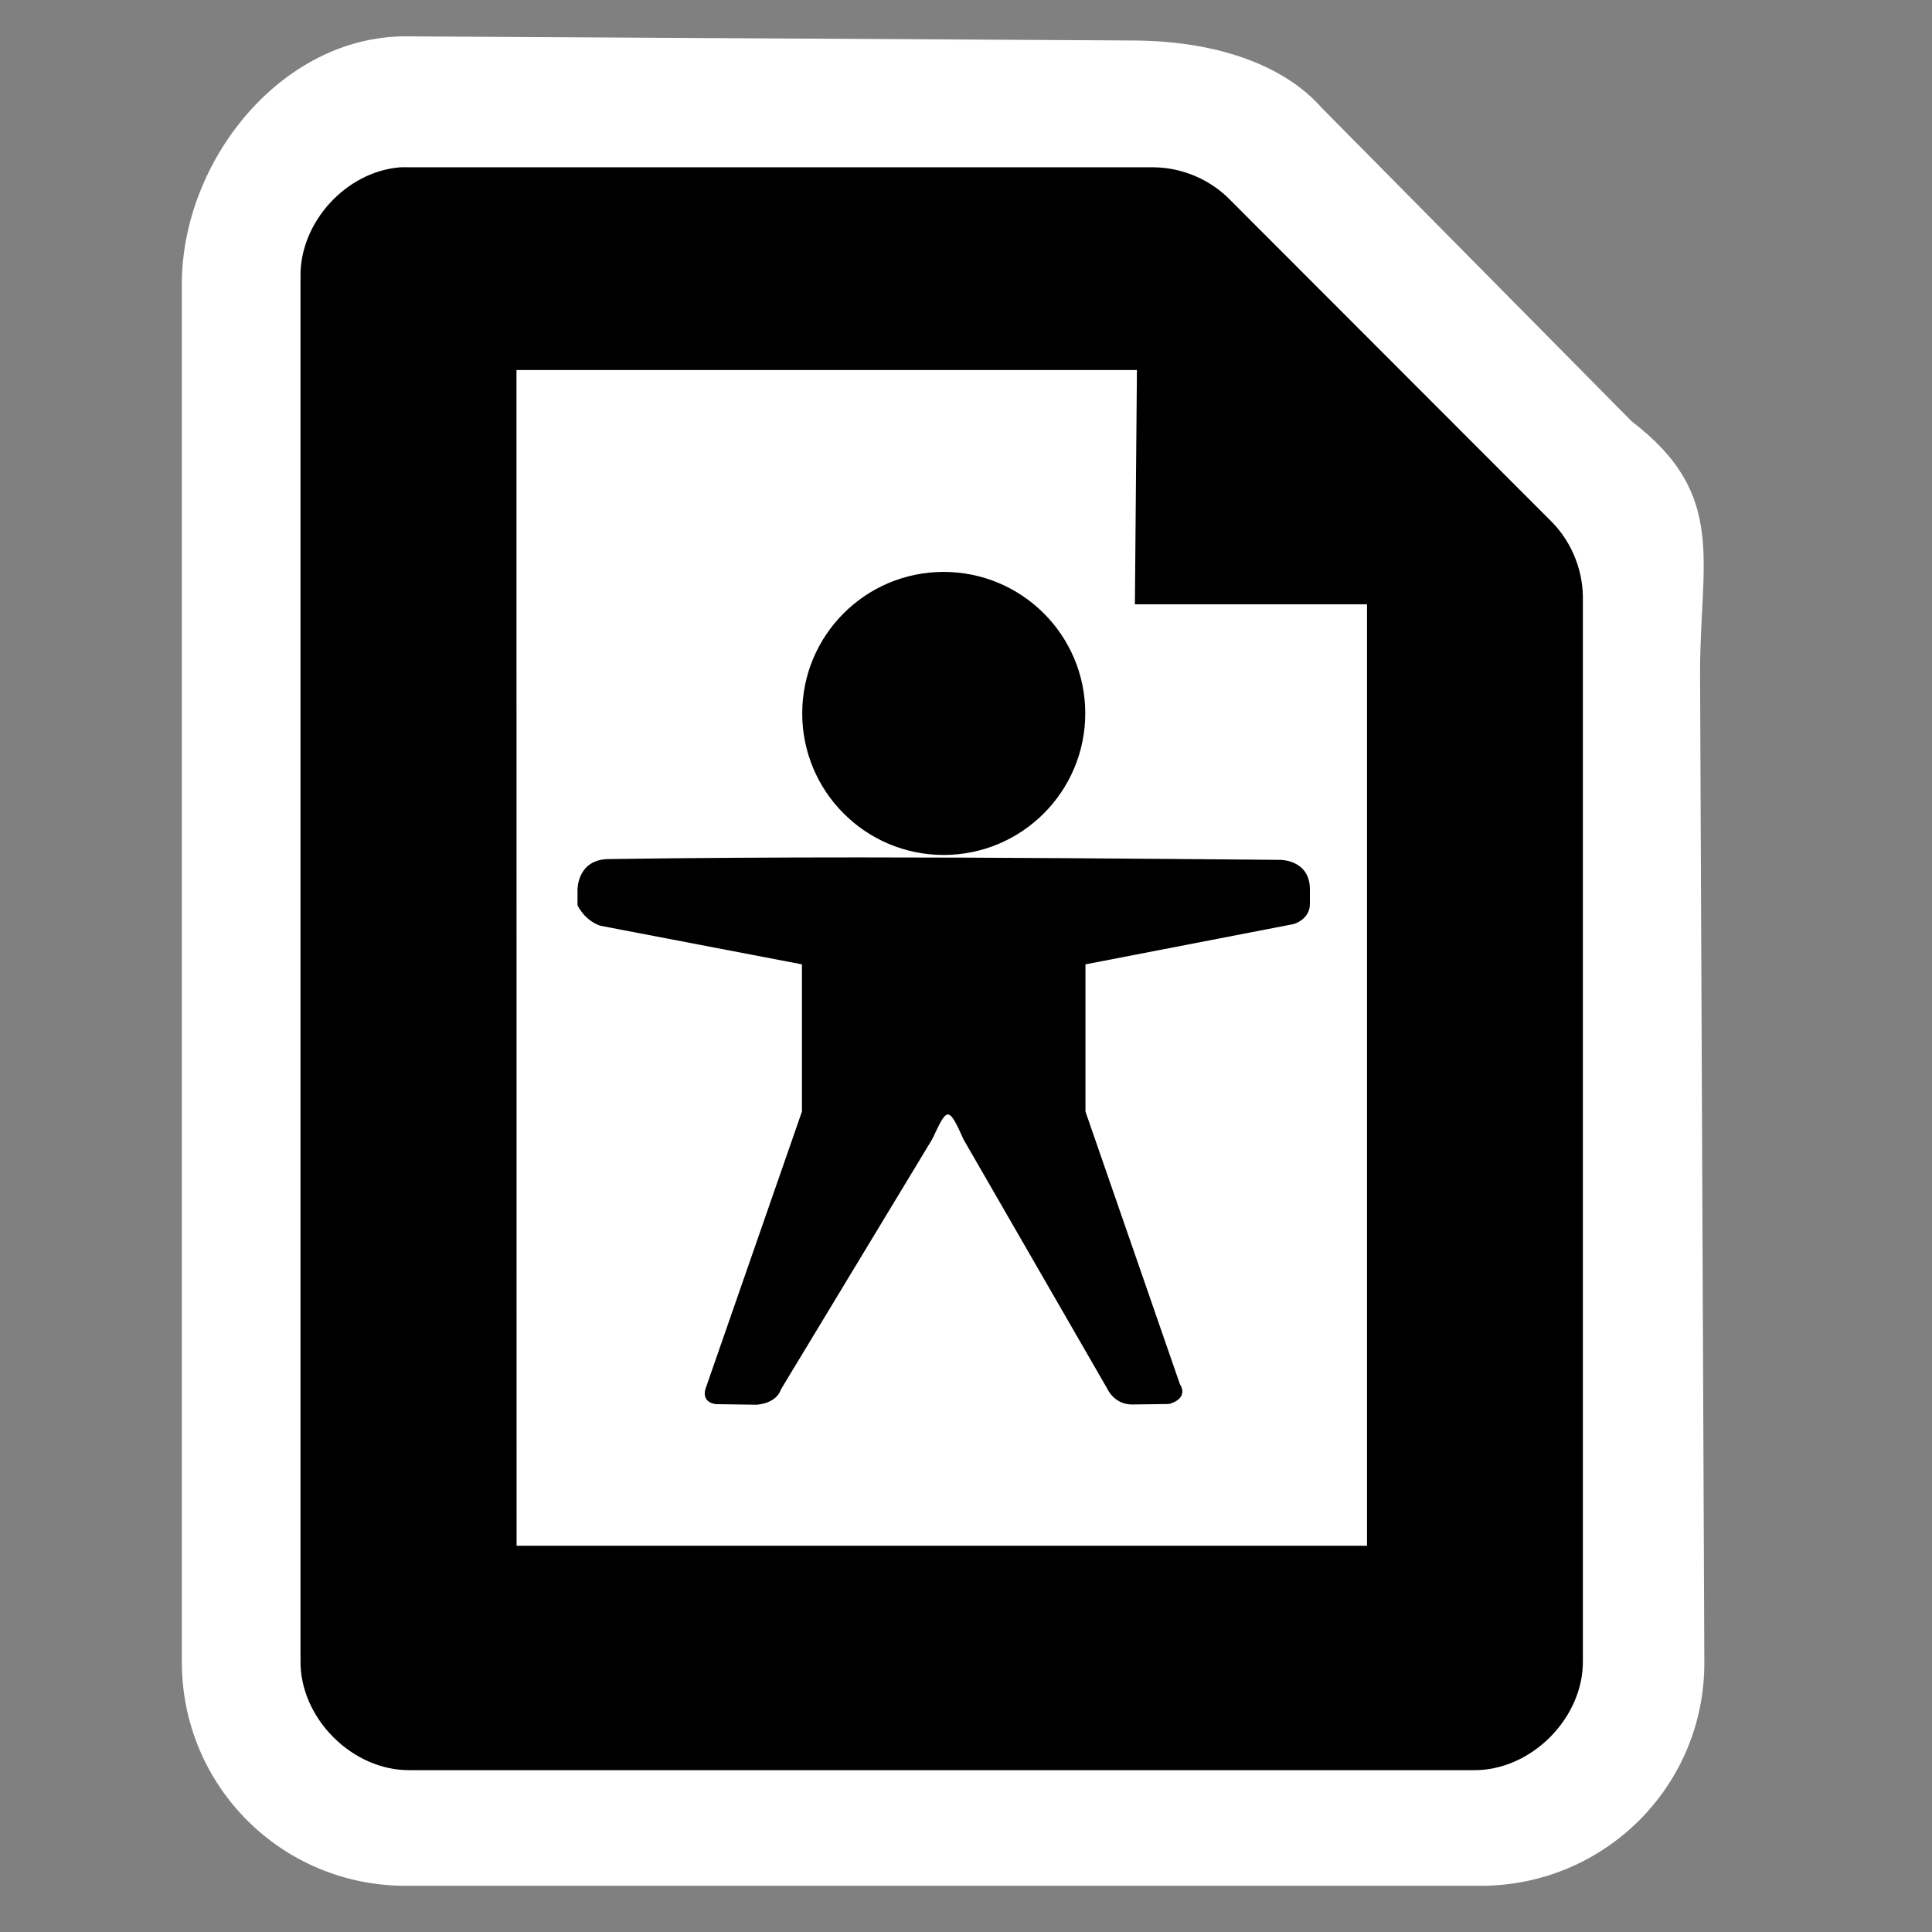 <?xml version="1.0" encoding="UTF-8" standalone="no"?>
<!-- Created with Inkscape (http://www.inkscape.org/) -->

<svg
   xmlns:dc="http://purl.org/dc/elements/1.1/"
   xmlns:cc="http://creativecommons.org/ns#"
   xmlns:rdf="http://www.w3.org/1999/02/22-rdf-syntax-ns#"
   xmlns:svg="http://www.w3.org/2000/svg"
   xmlns="http://www.w3.org/2000/svg"
   xmlns:sodipodi="http://sodipodi.sourceforge.net/DTD/sodipodi-0.dtd"
   xmlns:inkscape="http://www.inkscape.org/namespaces/inkscape"
   width="48"
   height="48"
   id="svg4374"
   version="1.1"
   inkscape:version="0.48.5 r10040"
   sodipodi:docname="gtk-orientation-portrait.svg">
  <rect width="100%" height="100%" fill="#808080" stroke="none"/>
  <defs
     id="defs4376" />
  <sodipodi:namedview
     id="base"
     pagecolor="#ffffff"
     bordercolor="#666666"
     borderopacity="1.0"
     inkscape:pageopacity="0.0"
     inkscape:pageshadow="2"
     inkscape:zoom="8.1893301"
     inkscape:cx="75.979353"
     inkscape:cy="31.743395"
     inkscape:document-units="px"
     inkscape:current-layer="layer1"
     showgrid="false"
     inkscape:window-width="1914"
     inkscape:window-height="1031"
     inkscape:window-x="0"
     inkscape:window-y="25"
     inkscape:window-maximized="1"
     showguides="true"
     inkscape:guide-bbox="true" />
  <g
     inkscape:label="Capa 1"
     inkscape:groupmode="layer"
     id="layer1"
     transform="translate(0,-1004.362)">
    <g
       transform="translate(-372.619,663.645)"
       id="layer9"
       style="display:inline" />
    <g
       transform="translate(-372.619,663.645)"
       id="layer10" />
    <g
       transform="translate(-372.619,663.645)"
       id="layer12" />
    <g
       transform="translate(-372.619,663.645)"
       id="layer13" />
    <g
       transform="translate(-372.619,663.645)"
       id="layer14" />
    <g
       transform="translate(-372.619,663.645)"
       id="layer15" />
    <path
       style="fill:#ffffff;fill-opacity:1;stroke:none"
       d="m 4.517,1045.655 0,-34.225 c 0,-3.08 2.479,-6.165 5.559,-6.165 l 18.084,0.103 c 2.054,0.012 3.722,0.598 4.668,1.663 l 7.711,7.799 c 2.402,1.838 1.686,3.477 1.699,6.318 l 0.106,24.507 c 0.013,3.08 -2.479,5.559 -5.559,5.559 l -26.708,0 c -3.08,0 -5.559,-2.479 -5.559,-5.559 z"
       id="rect3002"
       inkscape:connector-curvature="0"
       sodipodi:nodetypes="sscscccssss" />
    <g
       id="g6121-0"
       transform="matrix(2.655,0,0,2.655,2.156,1005.861)"
       style="fill:#000000;fill-opacity:1">
      <g
         inkscape:label="status"
         transform="translate(-241,-647)"
         style="fill:#000000;fill-opacity:1;display:inline"
         id="layer9-9-9" />
      <g
         inkscape:label="devices"
         transform="translate(-241,-647)"
         id="layer10-8-0"
         style="fill:#000000;fill-opacity:1" />
      <g
         inkscape:label="apps"
         transform="translate(-241,-647)"
         id="layer11-5-6"
         style="fill:#000000;fill-opacity:1" />
      <g
         inkscape:label="places"
         transform="translate(-241,-647)"
         id="layer13-6-9"
         style="fill:#000000;fill-opacity:1" />
      <g
         inkscape:label="mimetypes"
         transform="translate(-241,-647)"
         id="layer14-6-0"
         style="fill:#000000;fill-opacity:1" />
      <g
         inkscape:label="emblems"
         transform="translate(-241,-647)"
         style="fill:#000000;fill-opacity:1;display:inline"
         id="layer15-0-3" />
      <g
         inkscape:label="emotes"
         transform="translate(-241,-647)"
         style="fill:#000000;fill-opacity:1;display:inline"
         id="g71291-3" />
      <g
         inkscape:label="categories"
         transform="translate(-241,-647)"
         style="fill:#000000;fill-opacity:1;display:inline"
         id="g4953-6" />
      <g
         inkscape:label="actions"
         transform="translate(-241,-647)"
         style="fill:#000000;fill-opacity:1;display:inline"
         id="layer12-7-6">
        <path
           style="color:#bebebe;fill:#000000;fill-opacity:1;fill-rule:nonzero;stroke:none;stroke-width:1;marker:none;visibility:visible;display:inline;overflow:visible;enable-background:accumulate"
           id="path4387-5-2"
           d="m 243.933,648.001 c -0.508,0.04 -0.942,0.517 -0.933,1.027 l 0,12.945 c -0.008,0.54 0.487,1.035 1.026,1.027 l 9.948,0 c 0.539,0.008 1.034,-0.487 1.026,-1.027 l 0,-9.958 c -0.004,-0.267 -0.118,-0.531 -0.311,-0.716 l -2.984,-2.987 c -0.185,-0.193 -0.448,-0.307 -0.715,-0.311 l -6.964,0 c -0.031,-9.9e-4 -0.062,-9.9e-4 -0.093,0 z m 1.088,1.897 5.806,0 -0.019,2.192 2.172,0 0,8.81 -7.958,0 z"
           inkscape:connector-curvature="0"
           sodipodi:nodetypes="cccccccccccccccccccc" />
      </g>
    </g>
    <path
       style="fill:#000000;fill-opacity:1;stroke:none"
       d="m 23.445,1018.571 c -1.942,0 -3.514,1.572 -3.514,3.514 0,1.942 1.572,3.518 3.514,3.518 1.942,0 3.518,-1.576 3.518,-3.518 0,-1.942 -1.576,-3.514 -3.518,-3.514 z m -2.062,7.093 c -2.083,-1e-4 -4.163,0.011 -6.246,0.041 -0.806,0 -0.789,0.769 -0.789,0.769 l 0,0.378 c 0,0 0.166,0.374 0.568,0.51 l 5.008,0.959 0,3.657 -2.402,6.906 c -0.083,0.352 0.279,0.364 0.279,0.364 l 0.987,0.014 c 0,0 0.49,-0.011 0.616,-0.384 l 3.756,-6.212 c 0.364,-0.763 0.391,-0.873 0.776,0 l 3.586,6.219 c 0,0 0.167,0.371 0.606,0.371 l 0.912,-0.012 c 0,0 0.509,-0.109 0.272,-0.5 l -2.344,-6.766 0,-3.657 5.168,-1 c 0,0 0.408,-0.109 0.408,-0.5 l 0,-0.361 c 0,-0.748 -0.745,-0.735 -0.745,-0.735 -3.471,-0.029 -6.943,-0.061 -10.413,-0.061 z"
       id="rect2992-4"
       inkscape:connector-curvature="0" />
  </g>
</svg>
